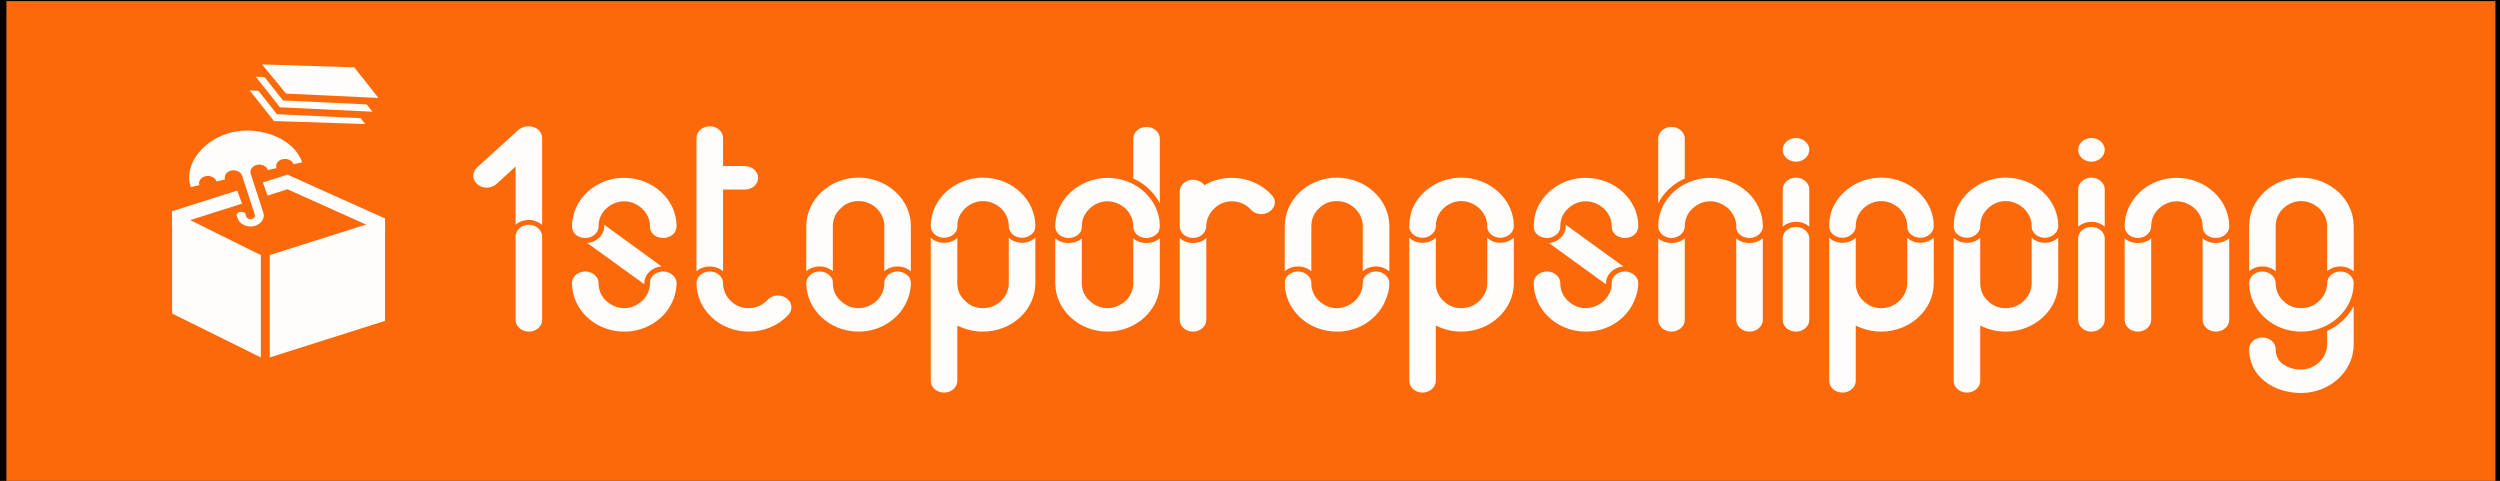 <svg width="260" height="50" xmlns="http://www.w3.org/2000/svg">

 <rect width="100%" height="100%" fill="#333333" stroke="none"/>

 <!---->
 <!---->
 <g>
  <title>background</title>

  <rect fill="none" id="canvas_background" height="52" width="262" y="-1" x="-1"/>
 </g>
 <g>
  <title>Layer 1</title>

  <rect stroke="null" id="svg_1" class="logo-background-square" height="51.234" width="259.858" y="-0.379" x="0.166" fill="#FB690A"/>
  <g transform="matrix(2.466,0,0,2.179,77.995,129.1) " fill="#FFFDFB" id="970cd864-541b-e391-6855-f5fee4bea8c9">
   <path id="svg_2" d="m-8.764,-48.52c-0.16,-0.14 -0.35,-0.23 -0.56,-0.23c-0.23,0 -0.42,0.09 -0.56,0.23l0,-2.78l-0.81,0.84c-0.12,0.11 -0.27,0.17 -0.41,0.17c-0.14,0 -0.28,-0.06 -0.39,-0.16c-0.23,-0.22 -0.23,-0.57 -0.02,-0.8l1.75,-1.8c0.12,-0.11 0.26,-0.17 0.41,-0.17l0.03,0c0.31,0 0.56,0.25 0.56,0.56l0,4.14zm0,0.56l0,3.98c0,0.31 -0.25,0.56 -0.56,0.56c-0.31,0 -0.56,-0.25 -0.56,-0.56l0,-3.98l0,-0.04c0.03,-0.29 0.26,-0.52 0.56,-0.52c0.29,0 0.53,0.23 0.56,0.52l0,0.04zm1.26,-0.49c0,-0.23 0.04,-0.47 0.1,-0.68c0.28,-0.94 1.12,-1.63 2.08,-1.63l0.02,0c1.21,0 2.21,1.04 2.21,2.31c0,0.1 -0.03,0.19 -0.06,0.26c-0.1,0.18 -0.29,0.3 -0.5,0.3c-0.23,0 -0.42,-0.12 -0.51,-0.3c-0.04,-0.07 -0.05,-0.16 -0.05,-0.26c0,-0.32 -0.13,-0.63 -0.34,-0.85c-0.21,-0.21 -0.47,-0.34 -0.75,-0.34c-0.28,0 -0.55,0.13 -0.75,0.34c-0.22,0.22 -0.33,0.53 -0.33,0.85c0,0.1 -0.02,0.19 -0.06,0.26c-0.1,0.18 -0.28,0.3 -0.5,0.3c-0.23,0 -0.41,-0.12 -0.51,-0.3c-0.02,-0.07 -0.05,-0.16 -0.05,-0.26zm3.05,2.72c0,0.01 -0.01,0.03 -0.01,0.04l-2.4,-1.96c0.41,-0.04 0.72,-0.39 0.72,-0.8l0,-0.07l2.42,1.99c-0.41,0.03 -0.73,0.38 -0.73,0.8zm1.36,0c0,0.24 -0.04,0.48 -0.11,0.69c-0.28,0.93 -1.11,1.62 -2.09,1.62l-0.01,0c-1.21,0 -2.2,-1.04 -2.2,-2.31c0,-0.1 0.03,-0.18 0.05,-0.25c0.1,-0.18 0.28,-0.31 0.51,-0.31c0.22,0 0.4,0.13 0.5,0.31c0.04,0.07 0.06,0.15 0.06,0.25c0,0.32 0.11,0.63 0.33,0.85c0.2,0.21 0.47,0.34 0.75,0.34c0.28,0 0.54,-0.13 0.75,-0.34c0.21,-0.22 0.34,-0.53 0.34,-0.85c0,-0.1 0.01,-0.18 0.05,-0.25c0.09,-0.18 0.28,-0.31 0.51,-0.31c0.21,0 0.4,0.13 0.5,0.31c0.03,0.07 0.06,0.15 0.06,0.25zm3.44,-5.03c0,0.31 -0.25,0.56 -0.56,0.56l-0.92,0l0,3.9c-0.14,-0.14 -0.34,-0.23 -0.56,-0.23c-0.23,0 -0.42,0.09 -0.56,0.23l0,-6.36c0,-0.31 0.25,-0.56 0.56,-0.56c0.31,0 0.56,0.25 0.56,0.56l0,1.34l0.92,0c0.31,0 0.56,0.26 0.56,0.56zm-2.04,4.47c0.31,0 0.56,0.25 0.56,0.56c0,0.32 0.12,0.63 0.33,0.85c0.2,0.23 0.47,0.34 0.75,0.34c0.3,0 0.6,-0.14 0.81,-0.41c0.19,-0.23 0.54,-0.26 0.78,-0.07c0.25,0.2 0.28,0.55 0.09,0.79c-0.42,0.52 -1.03,0.81 -1.68,0.81c-1.21,0 -2.2,-1.04 -2.2,-2.31c0,-0.31 0.25,-0.56 0.56,-0.56zm6.27,-4.48c-1.2,0 -2.2,1.04 -2.2,2.31l0,2.16c0.14,-0.14 0.34,-0.23 0.56,-0.23c0.23,0 0.42,0.09 0.56,0.23l0,-2.16c0,-0.32 0.11,-0.63 0.34,-0.85c0.19,-0.23 0.46,-0.34 0.74,-0.34c0.28,0 0.55,0.11 0.76,0.34c0.21,0.22 0.33,0.53 0.33,0.85l0,2.16c0.14,-0.14 0.34,-0.23 0.56,-0.23c0.21,0 0.41,0.09 0.56,0.23l0,-2.16c0,-1.27 -0.99,-2.31 -2.21,-2.31zm1.65,4.48c-0.22,0 -0.42,0.13 -0.5,0.31c-0.04,0.07 -0.06,0.15 -0.06,0.25c0,0.32 -0.12,0.63 -0.33,0.85c-0.21,0.21 -0.48,0.34 -0.76,0.34c-0.28,0 -0.55,-0.13 -0.74,-0.34c-0.23,-0.22 -0.34,-0.53 -0.34,-0.85c0,-0.1 -0.01,-0.18 -0.05,-0.25c-0.1,-0.18 -0.28,-0.31 -0.51,-0.31c-0.22,0 -0.4,0.13 -0.5,0.31c-0.03,0.07 -0.06,0.15 -0.06,0.25c0,1.27 1,2.31 2.2,2.31l0.01,0c0.98,0 1.81,-0.69 2.09,-1.62c0.07,-0.21 0.11,-0.45 0.11,-0.69c0,-0.1 -0.03,-0.18 -0.05,-0.25c-0.1,-0.18 -0.3,-0.31 -0.51,-0.31zm1.4,-2.17c0,-0.24 0.04,-0.48 0.1,-0.69c0.28,-0.93 1.12,-1.61 2.09,-1.62l0.01,0c1.22,0 2.21,1.04 2.21,2.31c0,0.1 -0.03,0.18 -0.05,0.25c-0.1,0.18 -0.3,0.31 -0.51,0.31c-0.22,0 -0.42,-0.13 -0.5,-0.31c-0.04,-0.07 -0.06,-0.15 -0.06,-0.25c0,-0.32 -0.12,-0.62 -0.33,-0.85c-0.21,-0.21 -0.48,-0.34 -0.76,-0.34c-0.28,0 -0.55,0.13 -0.74,0.34c-0.23,0.23 -0.34,0.53 -0.34,0.85c0,0.1 -0.01,0.18 -0.05,0.25c-0.1,0.18 -0.28,0.31 -0.51,0.31c-0.22,0 -0.4,-0.13 -0.5,-0.31c-0.03,-0.07 -0.06,-0.15 -0.06,-0.25zm4.41,2.73c0,1.27 -0.99,2.31 -2.21,2.31c-0.39,0 -0.76,-0.11 -1.08,-0.29l0,2.64c0,0.31 -0.25,0.56 -0.56,0.56c-0.31,0 -0.56,-0.25 -0.56,-0.56l0,-6.83c0.14,0.15 0.34,0.24 0.56,0.24c0.23,0 0.42,-0.09 0.56,-0.24l0,2.17c0,0.32 0.11,0.63 0.34,0.85c0.19,0.23 0.46,0.34 0.74,0.34c0.28,0 0.55,-0.11 0.76,-0.34c0.21,-0.22 0.33,-0.53 0.33,-0.85l0,-2.17c0.14,0.15 0.34,0.24 0.56,0.24c0.21,0 0.41,-0.09 0.56,-0.24l0,2.17zm5.25,-3.81c-0.24,-0.52 -0.63,-0.94 -1.12,-1.19l0,-1.9c0,-0.31 0.25,-0.56 0.56,-0.56c0.31,0 0.56,0.25 0.56,0.56l0,3.09zm-4.41,1.09c0,-0.23 0.04,-0.46 0.1,-0.68c0.28,-0.94 1.12,-1.61 2.09,-1.63l0.01,0c1.22,0 2.21,1.04 2.21,2.31c0,0.1 -0.03,0.19 -0.05,0.26c-0.1,0.18 -0.3,0.3 -0.51,0.3c-0.22,0 -0.42,-0.12 -0.5,-0.3c-0.04,-0.07 -0.06,-0.16 -0.06,-0.26c0,-0.32 -0.12,-0.61 -0.33,-0.85c-0.21,-0.21 -0.48,-0.34 -0.76,-0.34c-0.28,0 -0.55,0.13 -0.74,0.34c-0.23,0.24 -0.34,0.53 -0.34,0.85c0,0.1 -0.01,0.19 -0.05,0.26c-0.1,0.18 -0.28,0.3 -0.51,0.3c-0.22,0 -0.4,-0.12 -0.5,-0.3c-0.03,-0.07 -0.06,-0.16 -0.06,-0.26zm3.85,0.8c0.21,0 0.41,-0.08 0.56,-0.22l0,2.14c0,1.27 -0.99,2.31 -2.21,2.31c-1.2,0 -2.2,-1.04 -2.2,-2.31l0,-2.14c0.14,0.14 0.34,0.22 0.56,0.22c0.23,0 0.42,-0.08 0.56,-0.22l0,2.14c0,0.32 0.11,0.63 0.34,0.85c0.19,0.21 0.46,0.34 0.74,0.34c0.28,0 0.55,-0.13 0.76,-0.34c0.21,-0.22 0.33,-0.53 0.33,-0.85l0,-2.14c0.14,0.14 0.34,0.22 0.56,0.22zm5.28,-2.29c-0.42,-0.52 -1.02,-0.82 -1.68,-0.82c-0.42,0 -0.83,0.13 -1.16,0.35c-0.1,-0.15 -0.28,-0.26 -0.48,-0.26c-0.31,0 -0.56,0.25 -0.56,0.56l0,1.66c0,0.31 0.25,0.56 0.56,0.56c0.31,0 0.56,-0.25 0.56,-0.56c0,-0.32 0.13,-0.63 0.34,-0.85c0.19,-0.22 0.46,-0.34 0.74,-0.34c0.31,0 0.6,0.14 0.81,0.41c0.2,0.24 0.55,0.27 0.79,0.07c0.25,-0.2 0.28,-0.55 0.08,-0.78zm-3.32,2.29c-0.22,0 -0.42,-0.08 -0.56,-0.24l0,3.91c0,0.31 0.25,0.56 0.56,0.56c0.31,0 0.56,-0.25 0.56,-0.56l0,-3.91c-0.14,0.16 -0.33,0.24 -0.56,0.24zm6.06,-3.12c-1.2,0 -2.19,1.04 -2.19,2.31l0,2.16c0.14,-0.14 0.33,-0.23 0.56,-0.23c0.22,0 0.42,0.09 0.56,0.23l0,-2.16c0,-0.32 0.11,-0.63 0.33,-0.85c0.2,-0.23 0.46,-0.34 0.74,-0.34c0.28,0 0.55,0.11 0.76,0.34c0.21,0.22 0.34,0.53 0.34,0.85l0,2.16c0.14,-0.14 0.33,-0.23 0.56,-0.23c0.21,0 0.4,0.09 0.56,0.23l0,-2.16c0,-1.27 -1,-2.31 -2.22,-2.31zm1.66,4.48c-0.23,0 -0.42,0.13 -0.51,0.31c-0.04,0.07 -0.05,0.15 -0.05,0.25c0,0.32 -0.13,0.63 -0.34,0.85c-0.21,0.21 -0.48,0.34 -0.76,0.34c-0.28,0 -0.54,-0.13 -0.74,-0.34c-0.22,-0.22 -0.33,-0.53 -0.33,-0.85c0,-0.1 -0.02,-0.18 -0.06,-0.25c-0.1,-0.18 -0.28,-0.31 -0.5,-0.31c-0.23,0 -0.41,0.13 -0.51,0.31c-0.03,0.07 -0.05,0.15 -0.05,0.25c0,1.27 0.99,2.31 2.19,2.31l0.02,0c0.98,0 1.8,-0.69 2.08,-1.62c0.07,-0.21 0.12,-0.45 0.12,-0.69c0,-0.1 -0.03,-0.18 -0.06,-0.25c-0.1,-0.18 -0.29,-0.31 -0.5,-0.31zm1.4,-2.17c0,-0.24 0.04,-0.48 0.09,-0.69c0.28,-0.93 1.12,-1.61 2.09,-1.62l0.01,0c1.22,0 2.22,1.04 2.22,2.31c0,0.1 -0.03,0.18 -0.06,0.25c-0.1,0.18 -0.29,0.31 -0.5,0.31c-0.23,0 -0.42,-0.13 -0.51,-0.31c-0.04,-0.07 -0.05,-0.15 -0.05,-0.25c0,-0.32 -0.13,-0.62 -0.34,-0.85c-0.21,-0.21 -0.48,-0.34 -0.76,-0.34c-0.28,0 -0.54,0.13 -0.74,0.34c-0.22,0.23 -0.33,0.53 -0.33,0.85c0,0.1 -0.02,0.18 -0.06,0.25c-0.1,0.18 -0.28,0.31 -0.5,0.31c-0.23,0 -0.41,-0.13 -0.51,-0.31c-0.03,-0.07 -0.05,-0.15 -0.05,-0.25zm4.41,2.73c0,1.27 -1,2.31 -2.22,2.31c-0.39,0 -0.75,-0.11 -1.07,-0.29l0,2.64c0,0.31 -0.26,0.56 -0.56,0.56c-0.31,0 -0.56,-0.25 -0.56,-0.56l0,-6.83c0.14,0.15 0.33,0.24 0.56,0.24c0.22,0 0.42,-0.09 0.56,-0.24l0,2.17c0,0.32 0.11,0.63 0.33,0.85c0.2,0.23 0.46,0.34 0.74,0.34c0.28,0 0.55,-0.11 0.76,-0.34c0.21,-0.22 0.34,-0.53 0.34,-0.85l0,-2.17c0.14,0.15 0.33,0.24 0.56,0.24c0.21,0 0.4,-0.09 0.56,-0.24l0,2.17zm0.84,-2.72c0,-0.23 0.04,-0.47 0.09,-0.68c0.28,-0.94 1.12,-1.63 2.09,-1.63l0.01,0c1.22,0 2.22,1.04 2.22,2.31c0,0.1 -0.03,0.19 -0.06,0.26c-0.1,0.18 -0.29,0.3 -0.5,0.3c-0.23,0 -0.42,-0.12 -0.51,-0.3c-0.04,-0.07 -0.05,-0.16 -0.05,-0.26c0,-0.32 -0.13,-0.63 -0.34,-0.85c-0.21,-0.21 -0.48,-0.34 -0.76,-0.34c-0.28,0 -0.54,0.13 -0.74,0.34c-0.22,0.22 -0.33,0.53 -0.33,0.85c0,0.1 -0.02,0.19 -0.06,0.26c-0.1,0.18 -0.28,0.3 -0.5,0.3c-0.23,0 -0.41,-0.12 -0.51,-0.3c-0.03,-0.07 -0.05,-0.16 -0.05,-0.26zm3.05,2.72c0,0.01 -0.02,0.03 -0.02,0.04l-2.39,-1.96c0.41,-0.04 0.71,-0.39 0.71,-0.8l0,-0.07l2.43,1.99c-0.41,0.03 -0.73,0.38 -0.73,0.8zm1.36,0c0,0.24 -0.05,0.48 -0.12,0.69c-0.28,0.93 -1.1,1.62 -2.08,1.62l-0.02,0c-1.2,0 -2.19,-1.04 -2.19,-2.31c0,-0.1 0.02,-0.18 0.05,-0.25c0.1,-0.18 0.28,-0.31 0.51,-0.31c0.22,0 0.4,0.13 0.5,0.31c0.04,0.07 0.06,0.15 0.06,0.25c0,0.32 0.11,0.63 0.33,0.85c0.2,0.21 0.46,0.34 0.74,0.34c0.28,0 0.55,-0.13 0.76,-0.34c0.21,-0.22 0.34,-0.53 0.34,-0.85c0,-0.1 0.01,-0.18 0.05,-0.25c0.09,-0.18 0.28,-0.31 0.51,-0.31c0.21,0 0.4,0.13 0.5,0.31c0.03,0.07 0.06,0.15 0.06,0.25zm1.96,-5c-0.49,0.25 -0.89,0.67 -1.12,1.19l0,-3.09c0,-0.31 0.25,-0.56 0.56,-0.56c0.3,0 0.56,0.25 0.56,0.56l0,1.9zm3.29,2.33c-0.03,0.29 -0.27,0.51 -0.56,0.51c-0.31,0 -0.55,-0.22 -0.56,-0.51l0,-0.05c0,-0.32 -0.13,-0.63 -0.34,-0.85c-0.21,-0.21 -0.48,-0.34 -0.76,-0.34c-0.28,0 -0.54,0.13 -0.74,0.34c-0.22,0.22 -0.33,0.53 -0.33,0.85c0,0.31 -0.26,0.56 -0.56,0.56c-0.31,0 -0.56,-0.25 -0.56,-0.56c0,-0.85 0.44,-1.61 1.12,-2.01c0.32,-0.18 0.68,-0.3 1.07,-0.3c1.22,0 2.22,1.04 2.22,2.31l0,0.05zm-3.85,0.75c0.22,0 0.42,-0.08 0.56,-0.22l0,3.89c0,0.31 -0.26,0.56 -0.56,0.56c-0.31,0 -0.56,-0.25 -0.56,-0.56l0,-3.89c0.14,0.14 0.33,0.22 0.56,0.22zm3.85,3.67c0,0.31 -0.26,0.56 -0.56,0.56c-0.31,0 -0.56,-0.25 -0.56,-0.56l0,-3.89c0.14,0.14 0.33,0.22 0.56,0.22c0.21,0 0.4,-0.08 0.56,-0.22l0,3.89zm1.96,-8.12c0,0.32 -0.26,0.57 -0.56,0.57c-0.31,0 -0.56,-0.25 -0.56,-0.57c0,-0.31 0.25,-0.56 0.56,-0.56c0.3,0 0.56,0.25 0.56,0.56zm0,3.67c-0.14,-0.14 -0.34,-0.23 -0.56,-0.23c-0.21,0 -0.42,0.09 -0.56,0.23l0,-1.78c0,-0.31 0.25,-0.56 0.56,-0.56c0.3,0 0.56,0.25 0.56,0.56l0,1.78zm0,0.57l0,3.88c0,0.31 -0.26,0.56 -0.56,0.56c-0.31,0 -0.56,-0.25 -0.56,-0.56l0,-3.88l0,-0.05c0.02,-0.28 0.26,-0.51 0.56,-0.51c0.29,0 0.53,0.23 0.56,0.51l0,0.05zm0.84,-0.6c0,-0.24 0.04,-0.48 0.09,-0.69c0.28,-0.93 1.12,-1.61 2.09,-1.62l0.01,0c1.22,0 2.22,1.04 2.22,2.31c0,0.1 -0.03,0.18 -0.06,0.25c-0.1,0.18 -0.29,0.31 -0.5,0.31c-0.23,0 -0.42,-0.13 -0.51,-0.31c-0.04,-0.07 -0.05,-0.15 -0.05,-0.25c0,-0.32 -0.13,-0.62 -0.34,-0.85c-0.21,-0.21 -0.48,-0.34 -0.76,-0.34c-0.28,0 -0.54,0.13 -0.74,0.34c-0.22,0.23 -0.33,0.53 -0.33,0.85c0,0.1 -0.02,0.18 -0.06,0.25c-0.1,0.18 -0.28,0.31 -0.5,0.31c-0.23,0 -0.41,-0.13 -0.51,-0.31c-0.03,-0.07 -0.05,-0.15 -0.05,-0.25zm4.41,2.73c0,1.27 -1,2.31 -2.22,2.31c-0.39,0 -0.75,-0.11 -1.07,-0.29l0,2.64c0,0.31 -0.26,0.56 -0.56,0.56c-0.31,0 -0.56,-0.25 -0.56,-0.56l0,-6.83c0.14,0.15 0.33,0.24 0.56,0.24c0.22,0 0.42,-0.09 0.56,-0.24l0,2.17c0,0.32 0.11,0.63 0.33,0.85c0.2,0.23 0.46,0.34 0.74,0.34c0.28,0 0.55,-0.11 0.76,-0.34c0.21,-0.22 0.34,-0.53 0.34,-0.85l0,-2.17c0.14,0.15 0.33,0.24 0.56,0.24c0.21,0 0.4,-0.09 0.56,-0.24l0,2.17zm0.84,-2.73c0,-0.24 0.04,-0.48 0.09,-0.69c0.28,-0.93 1.12,-1.61 2.09,-1.62l0.01,0c1.22,0 2.22,1.04 2.22,2.31c0,0.1 -0.03,0.18 -0.06,0.25c-0.1,0.18 -0.29,0.31 -0.5,0.31c-0.23,0 -0.42,-0.13 -0.51,-0.31c-0.04,-0.07 -0.05,-0.15 -0.05,-0.25c0,-0.32 -0.13,-0.62 -0.34,-0.85c-0.21,-0.21 -0.48,-0.34 -0.76,-0.34c-0.28,0 -0.54,0.13 -0.74,0.34c-0.22,0.23 -0.33,0.53 -0.33,0.85c0,0.1 -0.02,0.18 -0.06,0.25c-0.1,0.18 -0.28,0.31 -0.5,0.31c-0.23,0 -0.41,-0.13 -0.51,-0.31c-0.03,-0.07 -0.05,-0.15 -0.05,-0.25zm4.41,2.73c0,1.27 -1,2.31 -2.22,2.31c-0.39,0 -0.75,-0.11 -1.07,-0.29l0,2.64c0,0.31 -0.26,0.56 -0.56,0.56c-0.31,0 -0.56,-0.25 -0.56,-0.56l0,-6.83c0.14,0.15 0.33,0.24 0.56,0.24c0.22,0 0.42,-0.09 0.56,-0.24l0,2.17c0,0.32 0.11,0.63 0.33,0.85c0.2,0.23 0.46,0.34 0.74,0.34c0.28,0 0.55,-0.11 0.76,-0.34c0.21,-0.22 0.34,-0.53 0.34,-0.85l0,-2.17c0.14,0.15 0.33,0.24 0.56,0.24c0.21,0 0.4,-0.09 0.56,-0.24l0,2.17zm1.96,-6.37c0,0.32 -0.26,0.57 -0.56,0.57c-0.31,0 -0.56,-0.25 -0.56,-0.57c0,-0.31 0.25,-0.56 0.56,-0.56c0.3,0 0.56,0.25 0.56,0.56zm0,3.67c-0.14,-0.14 -0.34,-0.23 -0.56,-0.23c-0.21,0 -0.42,0.09 -0.56,0.23l0,-1.78c0,-0.31 0.25,-0.56 0.56,-0.56c0.3,0 0.56,0.25 0.56,0.56l0,1.78zm0,0.57l0,3.88c0,0.31 -0.26,0.56 -0.56,0.56c-0.31,0 -0.56,-0.25 -0.56,-0.56l0,-3.88l0,-0.05c0.02,-0.28 0.26,-0.51 0.56,-0.51c0.29,0 0.53,0.23 0.56,0.51l0,0.05zm5.25,-0.54c-0.03,0.29 -0.27,0.51 -0.56,0.51c-0.31,0 -0.55,-0.22 -0.56,-0.51l0,-0.05c0,-0.32 -0.13,-0.63 -0.34,-0.85c-0.21,-0.21 -0.48,-0.34 -0.76,-0.34c-0.28,0 -0.54,0.13 -0.74,0.34c-0.22,0.22 -0.33,0.53 -0.33,0.85c0,0.31 -0.26,0.56 -0.56,0.56c-0.31,0 -0.56,-0.25 -0.56,-0.56c0,-1.27 0.99,-2.31 2.19,-2.31c1.22,0 2.22,1.04 2.22,2.31l0,0.05zm-3.85,0.75c0.22,0 0.42,-0.08 0.56,-0.22l0,3.89c0,0.31 -0.26,0.56 -0.56,0.56c-0.31,0 -0.56,-0.25 -0.56,-0.56l0,-3.89c0.14,0.14 0.33,0.22 0.56,0.22zm3.85,3.67c0,0.31 -0.26,0.56 -0.56,0.56c-0.31,0 -0.56,-0.25 -0.56,-0.56l0,-3.89c0.14,0.14 0.33,0.22 0.56,0.22c0.21,0 0.4,-0.08 0.56,-0.22l0,3.89zm5.25,-2.32c-0.16,-0.14 -0.35,-0.23 -0.56,-0.23c-0.23,0 -0.42,0.09 -0.56,0.23l0,-2.16c0,-0.32 -0.13,-0.63 -0.34,-0.85c-0.21,-0.21 -0.48,-0.34 -0.76,-0.34c-0.28,0 -0.54,0.13 -0.74,0.34c-0.22,0.22 -0.33,0.53 -0.33,0.85l0,2.16c-0.14,-0.14 -0.34,-0.23 -0.56,-0.23c-0.23,0 -0.42,0.09 -0.56,0.23l0,-2.16c0,-1.27 0.99,-2.31 2.19,-2.31c1.22,0 2.22,1.04 2.22,2.31l0,2.16zm-2.22,2.88c-1.2,0 -2.19,-1.04 -2.19,-2.31c0,-0.31 0.25,-0.56 0.56,-0.56c0.3,0 0.56,0.25 0.56,0.56c0,0.32 0.11,0.63 0.33,0.85c0.2,0.23 0.46,0.34 0.74,0.34c0.28,0 0.55,-0.11 0.76,-0.34c0.21,-0.22 0.34,-0.53 0.34,-0.85c0,-0.31 0.25,-0.56 0.56,-0.56c0.3,0 0.56,0.25 0.56,0.56c0,1.27 -1,2.31 -2.22,2.31zm2.22,0.62c0,1.27 -1,2.31 -2.22,2.31c-0.58,0 -1.13,-0.2 -1.52,-0.55c-0.44,-0.38 -0.67,-0.92 -0.67,-1.54c0,-0.32 0.25,-0.56 0.56,-0.56c0.3,0 0.56,0.24 0.56,0.56c0,0.29 0.09,0.53 0.29,0.7c0.2,0.17 0.48,0.27 0.78,0.27c0.28,0 0.55,-0.13 0.76,-0.34c0.21,-0.24 0.34,-0.53 0.34,-0.85l0,-0.65c0.49,-0.25 0.88,-0.67 1.12,-1.19l0,1.84z"/>
  </g>

  <g transform="matrix(0.752,0,0,0.62,44.32,440.245) " fill="#FFFDFB" id="b3654a45-ab8b-7fa6-b227-80b21a77274d">
   <svg id="svg_3" viewBox="0 0 100 100" y="-699.425" x="-150.676" xmlns:xlink="http://www.w3.org/1999/xlink">
    <polygon id="svg_10" points="21.1,49.556 45.633,64.275 45.633,98.62 21.1,83.9 " clip-rule="evenodd" fill-rule="evenodd"/>
    <polygon id="svg_9" points="79.978,52.009 48.086,64.275 48.086,98.62 79.978,86.354 " clip-rule="evenodd" fill-rule="evenodd"/>
    <path id="svg_8" d="m52.992,42.196l26.985,14.719l0,-4.906l-26.985,-14.719l-6.811,2.617l1.297,4.41l5.514,-2.121zm-13.902,0.438l-17.99,6.922l0,4.906l19.328,-7.436l-1.338,-4.392z" clip-rule="evenodd" fill-rule="evenodd"/>
    <path id="svg_7" d="m47.571,35.742l2.366,-0.631c-0.351,-1.309 0.426,-2.658 1.734,-3.008c1.297,-0.345 2.628,0.415 2.996,1.7c1.561,-0.426 2.471,-0.671 2.378,-0.602c-2.103,-7.85 -11.32,-12.278 -19.17,-10.175c-7.85,2.102 -13.738,10.578 -11.635,18.434l2.371,-0.637c-0.35,-1.308 0.427,-2.652 1.735,-3.002c1.308,-0.356 2.651,0.421 3.002,1.735l2.372,-0.637c-0.351,-1.308 0.426,-2.658 1.735,-3.008c1.308,-0.35 2.652,0.427 3.002,1.735l2.541,9.48l0.952,3.557c0.175,0.654 -0.21,1.326 -0.864,1.501c-0.654,0.176 -1.326,-0.216 -1.501,-0.87l-0.321,-1.18c0,0 -1.717,-1.215 -2.366,0.631c-0.052,0.053 0.315,1.186 0.315,1.186c0.526,1.963 2.541,3.131 4.509,2.605c1.962,-0.526 3.125,-2.547 2.599,-4.509l-3.493,-13.032c-0.35,-1.308 0.426,-2.657 1.735,-3.008c1.308,-0.351 2.652,0.426 3.008,1.735z" clip-rule="evenodd" fill-rule="evenodd"/>
    <polygon id="svg_6" points="45.953,0.31 71.461,1.297 78.167,11.565 52.595,10.094 " clip-rule="evenodd" fill-rule="evenodd"/>
    <polygon id="svg_5" points="44.213,4.428 50.918,14.702 76.49,16.174 74.896,13.732 51.76,12.395   46.643,4.568 " clip-rule="evenodd" fill-rule="evenodd"/>
    <polygon id="svg_4" points="42.537,9.042 49.242,19.311 74.498,20.315 73.22,18.341 50.077,17.009   44.967,9.183 " clip-rule="evenodd" fill-rule="evenodd"/>

   </svg>
  </g>
 </g>

</svg>
